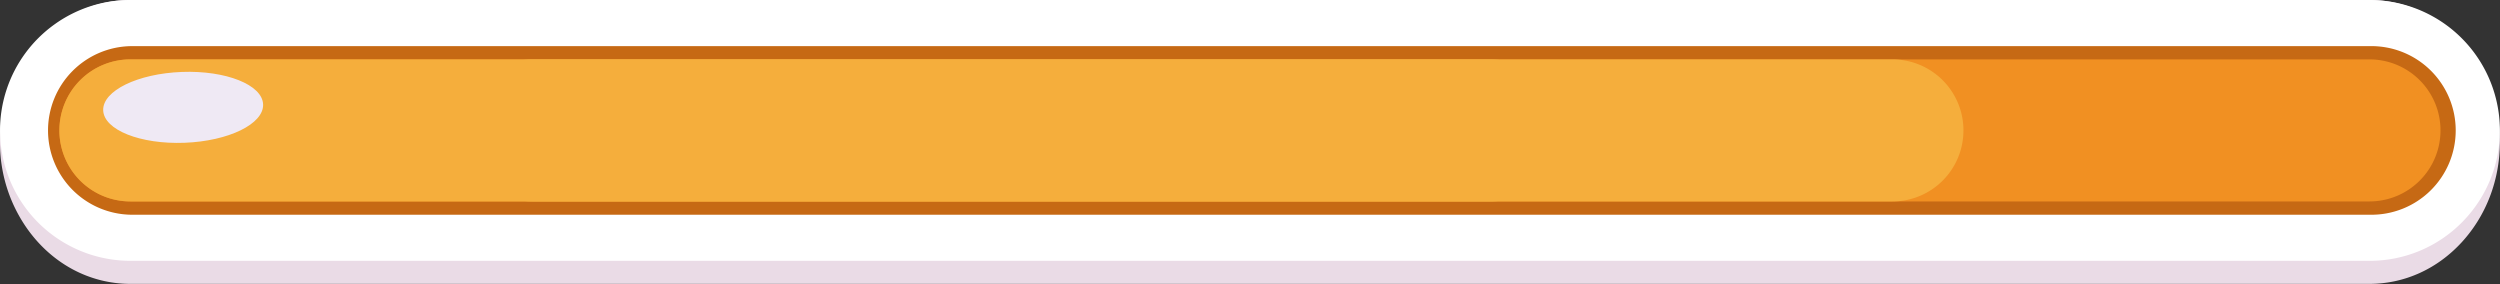 <?xml version="1.0" encoding="UTF-8"?>
<svg data-bbox="-0.003 0 2268.896 257.64" xmlns="http://www.w3.org/2000/svg" viewBox="0 0 2269 258" height="258" width="2269" data-type="color">
    <rect x="0" y="0" width="2269" height="258" fill="#333333" stroke="none"/>
    <g>
        <g clip-path="url(#5414c80f-42fc-4b13-882a-f88481b12cfe)">
            <path fill="#EADBE6" d="M118.36 257.64c-37.1 0-71.33-18.38-93.93-50.43A135.15 135.15 0 0 1 0 128.82C0 87.45 18.44 48.33 49.33 24.17 69.55 8.36 93.42 0 118.36 0h2032.17c31.62 0 61.34 13.4 83.7 37.73s34.66 56.68 34.66 91.09c0 34.41-12.3 66.75-34.66 91.09-22.36 24.34-52.08 37.73-83.7 37.73H118.36z" data-color="1"/>
            <path fill="#ffffff" d="M118.36 236.72A118.362 118.362 0 0 1 5.71 154.603 118.36 118.36 0 0 1 49.359 22.21a117.6 117.6 0 0 1 69-22.21h2032.17c23.41 0 46.29 6.94 65.76 19.945a118.385 118.385 0 0 1 43.59 53.117 118.322 118.322 0 0 1 6.74 68.385 118.409 118.409 0 0 1-32.39 60.603 117.606 117.606 0 0 1-83.7 34.67H118.36z" data-color="2"/>
            <path fill="#C66914" d="M118.36 194.88a76.523 76.523 0 0 1-74.77-76.5 76.52 76.52 0 0 1 74.77-76.5h2032.17a76.567 76.567 0 0 1 29.82 5.313 76.661 76.661 0 0 1 25.42 16.464 76.608 76.608 0 0 1 17.04 25.036 76.62 76.62 0 0 1 5.99 29.687 76.624 76.624 0 0 1-5.99 29.687 76.615 76.615 0 0 1-17.04 25.036 76.662 76.662 0 0 1-25.42 16.464 76.564 76.564 0 0 1-29.82 5.313H118.36z" data-color="3"/>
            <path fill="#F19022" d="M2150.53 182.82H118.36a64.457 64.457 0 0 1-45.583-18.877A64.453 64.453 0 0 1 53.9 118.36a64.46 64.46 0 0 1 64.46-64.46h2032.17a64.433 64.433 0 0 1 24.67 4.904 64.532 64.532 0 0 1 20.92 13.972 64.55 64.55 0 0 1 13.97 20.914 64.454 64.454 0 0 1-13.97 70.25 64.453 64.453 0 0 1-45.58 18.88h-.01z" data-color="4"/>
            <path fill="#F5AE3C" d="M1352.47 182.82H118.36a64.458 64.458 0 0 1-64.46-64.46 64.46 64.46 0 0 1 64.46-64.46h1234.11c17.1 0 33.49 6.791 45.58 18.88a64.454 64.454 0 0 1 13.97 70.248 64.4 64.4 0 0 1-13.97 20.912 64.49 64.49 0 0 1-20.91 13.973 64.477 64.477 0 0 1-24.67 4.907z" data-color="5"/>
            <path fill="#F5AE3C" d="M1717.57 182.82H483.46A64.457 64.457 0 0 1 419 118.36a64.458 64.458 0 0 1 64.46-64.46h1234.11c17.1 0 33.49 6.791 45.58 18.88a64.454 64.454 0 0 1 13.97 70.248 64.4 64.4 0 0 1-13.97 20.912 64.49 64.49 0 0 1-20.91 13.973 64.477 64.477 0 0 1-24.67 4.907z" data-color="5"/>
            <path fill="#EFE9F4" d="M167.435 129.593c40.079-1.505 72.029-17.118 71.362-34.872-.666-17.755-33.697-30.928-73.775-29.423-40.079 1.504-72.029 17.117-71.362 34.872.666 17.754 33.697 30.927 73.775 29.423z" data-color="6"/>
        </g>
        <defs fill="none">
            <clipPath id="5414c80f-42fc-4b13-882a-f88481b12cfe">
                <path fill="#ffffff" d="M2268.89 0v257.64H0V0h2268.89z"/>
            </clipPath>
        </defs>
    </g>
</svg>
